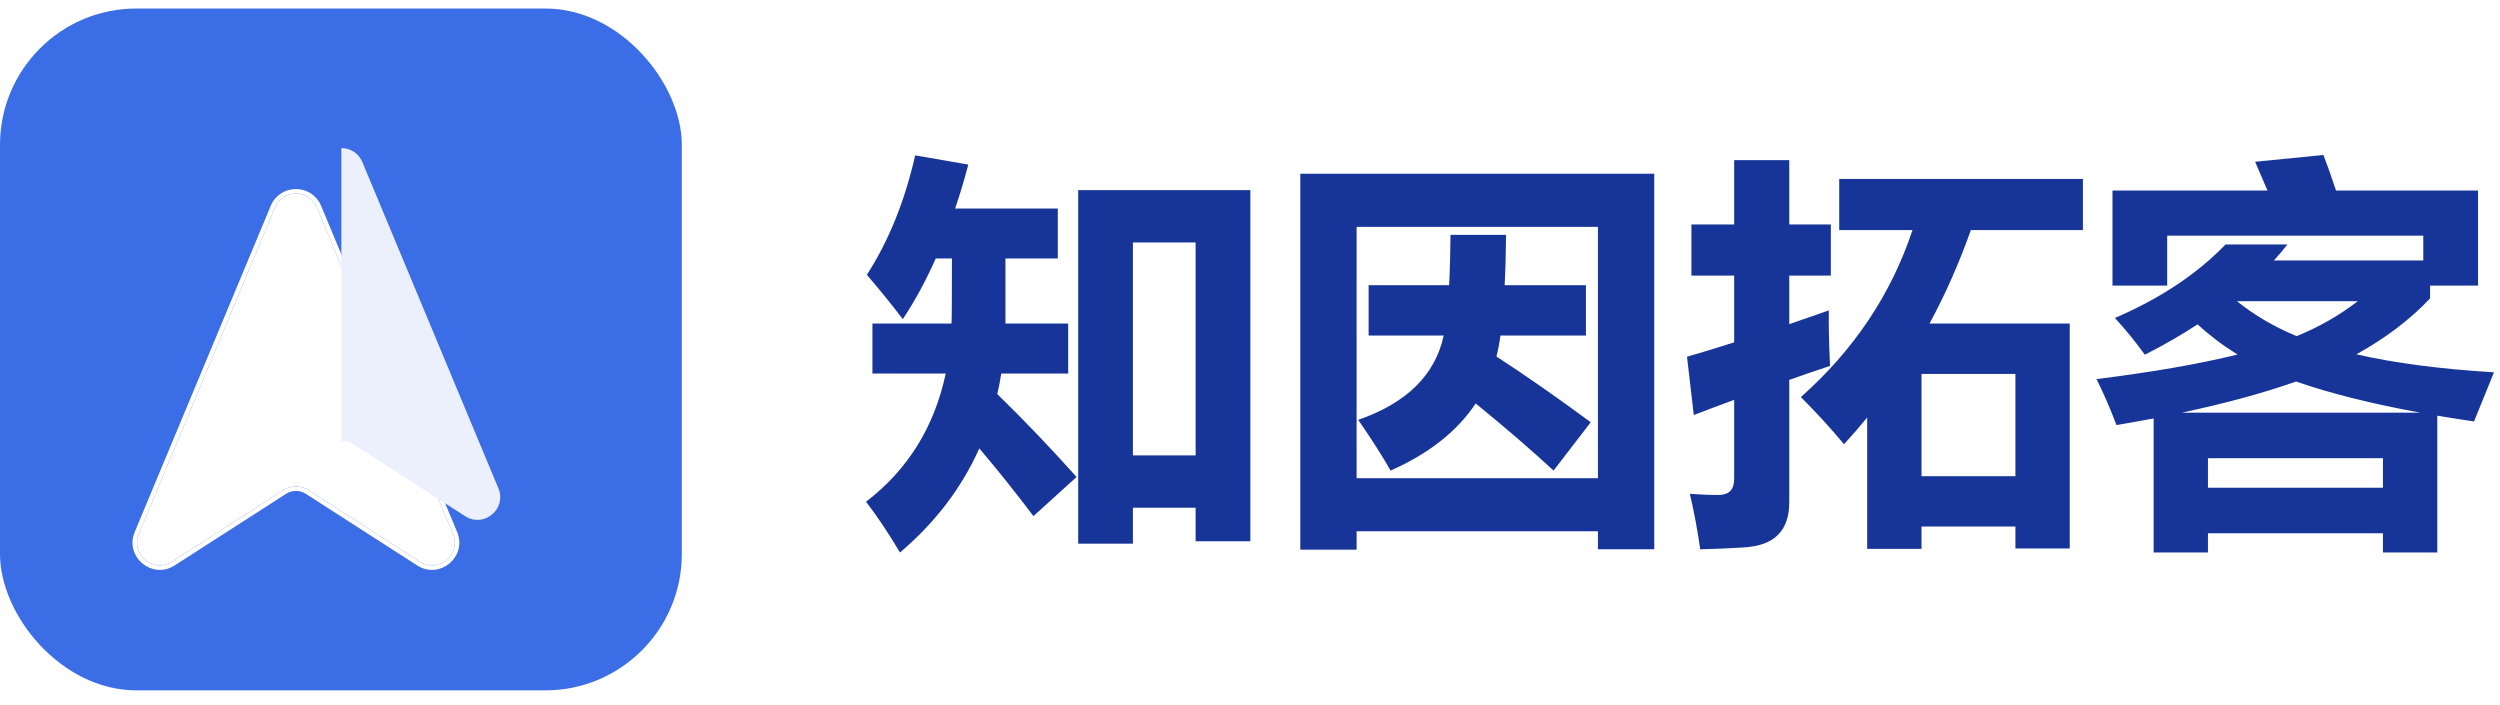 <svg width="110" height="31" viewBox="0 0 110 31" fill="none" xmlns="http://www.w3.org/2000/svg">
<rect y="0.375" width="30" height="30" rx="6" fill="#3A6DE6"/>
<g filter="url(#filter0_d_448_8923)">
<path d="M14.098 7.132C14.44 6.312 15.601 6.312 15.944 7.132L21.93 21.486C22.308 22.391 21.291 23.242 20.466 22.712L15.561 19.559C15.232 19.347 14.809 19.347 14.48 19.559L9.575 22.712C8.75 23.242 7.733 22.391 8.111 21.486L14.098 7.132Z" fill="white"/>
<path d="M16.036 7.094C15.659 6.192 14.382 6.192 14.005 7.094L8.019 21.447C7.603 22.443 8.721 23.38 9.629 22.796L14.534 19.643C14.83 19.453 15.211 19.453 15.507 19.643L20.412 22.796C21.32 23.38 22.438 22.443 22.022 21.447L16.036 7.094Z" stroke="white" stroke-width="0.2"/>
</g>
<path fill-rule="evenodd" clip-rule="evenodd" d="M15.021 19.4V6.517C15.397 6.517 15.773 6.722 15.944 7.132L21.93 21.486C22.308 22.391 21.292 23.242 20.467 22.712L15.562 19.559C15.397 19.453 15.209 19.4 15.021 19.4Z" fill="#EBF0FC"/>
<path d="M38.387 14.237H41.867C41.879 14.079 41.885 13.123 41.885 11.372H41.173C40.739 12.35 40.256 13.241 39.723 14.043C39.195 13.352 38.668 12.702 38.141 12.092C39.102 10.604 39.81 8.852 40.268 6.836L42.605 7.241C42.43 7.915 42.236 8.559 42.025 9.174H46.543V11.372H44.24V14.237H47V16.434H44.056C44.009 16.745 43.95 17.046 43.88 17.339C45.075 18.505 46.238 19.721 47.369 20.987L45.471 22.709C44.685 21.666 43.892 20.673 43.089 19.73C42.315 21.464 41.152 22.991 39.6 24.309C39.06 23.407 38.562 22.663 38.105 22.077C39.945 20.665 41.114 18.784 41.612 16.434H38.387V14.237ZM47.44 23.922V8.366H55.016V23.817H52.607V22.34H49.848V23.922H47.44ZM52.607 10.668H49.848V20.038H52.607V10.668ZM57.213 24.186V7.645H72.787V24.169H70.309V23.377H59.691V24.186H57.213ZM70.309 9.983H59.691V21.04H70.309V9.983ZM63.822 10.335H66.266C66.26 11.161 66.239 11.899 66.204 12.549H69.781V14.764H66.019C65.978 15.081 65.92 15.388 65.844 15.687C67.133 16.525 68.516 17.489 69.992 18.579L68.357 20.706C67.367 19.791 66.225 18.807 64.93 17.752C64.115 18.977 62.867 19.961 61.185 20.706C60.857 20.12 60.383 19.375 59.762 18.473C61.895 17.735 63.148 16.498 63.523 14.764H60.219V12.549H63.761C63.796 11.893 63.816 11.155 63.822 10.335ZM74.422 9.877H76.303V7.047H78.728V9.877H80.557V12.127H78.728V14.263L80.469 13.657C80.457 14.301 80.475 15.116 80.522 16.1C79.936 16.294 79.338 16.498 78.728 16.715V22.094C78.728 22.721 78.564 23.199 78.236 23.527C77.914 23.861 77.404 24.048 76.707 24.089C76.016 24.13 75.383 24.157 74.809 24.169C74.691 23.325 74.539 22.51 74.352 21.725C74.773 21.76 75.195 21.778 75.617 21.778C76.074 21.778 76.303 21.544 76.303 21.075V17.594C75.723 17.805 75.131 18.028 74.527 18.262L74.228 15.696C74.885 15.508 75.576 15.297 76.303 15.063V12.127H74.422V9.877ZM82.156 24.151V18.368C81.828 18.772 81.488 19.165 81.137 19.545C80.551 18.842 79.918 18.151 79.238 17.471C81.57 15.403 83.208 12.954 84.151 10.123H80.926V7.874H91.648V10.123H86.718C86.202 11.577 85.596 12.948 84.898 14.237H91.068V24.133H88.678V23.166H84.547V24.151H82.156ZM88.678 16.452H84.547V20.952H88.678V16.452ZM94.76 24.309V18.412C94.232 18.511 93.688 18.608 93.125 18.702C92.856 17.987 92.562 17.313 92.246 16.68C94.695 16.375 96.764 16.015 98.451 15.599C97.83 15.218 97.244 14.776 96.693 14.272C95.978 14.741 95.205 15.186 94.373 15.608C93.939 15.01 93.5 14.471 93.055 13.991C95.047 13.135 96.67 12.057 97.924 10.756H100.648C100.461 10.997 100.262 11.231 100.051 11.46H106.625V10.37H95.357V12.567H92.949V8.383H99.769L99.225 7.118L102.23 6.819C102.395 7.241 102.579 7.762 102.784 8.383H109.033V12.567H106.924V13.129C106.045 14.061 104.964 14.881 103.681 15.59C105.374 15.977 107.393 16.241 109.736 16.381L108.857 18.544C108.301 18.461 107.762 18.377 107.24 18.289V24.309H104.85V23.465H97.15V24.309H94.76ZM101.053 14.79C102.043 14.386 102.939 13.873 103.742 13.252H98.425C99.198 13.873 100.074 14.386 101.053 14.79ZM101.026 16.786C99.626 17.284 97.95 17.741 95.999 18.157H106.493C104.343 17.764 102.521 17.307 101.026 16.786ZM104.85 20.161H97.15V21.461H104.85V20.161Z" fill="#173599"/>
<defs>
<filter id="filter0_d_448_8923" x="1.829" y="4.317" width="22.383" height="24.759" filterUnits="userSpaceOnUse" color-interpolation-filters="sRGB">
<feFlood flood-opacity="0" result="BackgroundImageFix"/>
<feColorMatrix in="SourceAlpha" type="matrix" values="0 0 0 0 0 0 0 0 0 0 0 0 0 0 0 0 0 0 127 0" result="hardAlpha"/>
<feOffset dx="-2" dy="2"/>
<feGaussianBlur stdDeviation="2"/>
<feComposite in2="hardAlpha" operator="out"/>
<feColorMatrix type="matrix" values="0 0 0 0 0.043 0 0 0 0 0.125 0 0 0 0 0.451 0 0 0 0.65 0"/>
<feBlend mode="normal" in2="BackgroundImageFix" result="effect1_dropShadow_448_8923"/>
<feBlend mode="normal" in="SourceGraphic" in2="effect1_dropShadow_448_8923" result="shape"/>
</filter>
</defs>
</svg>
